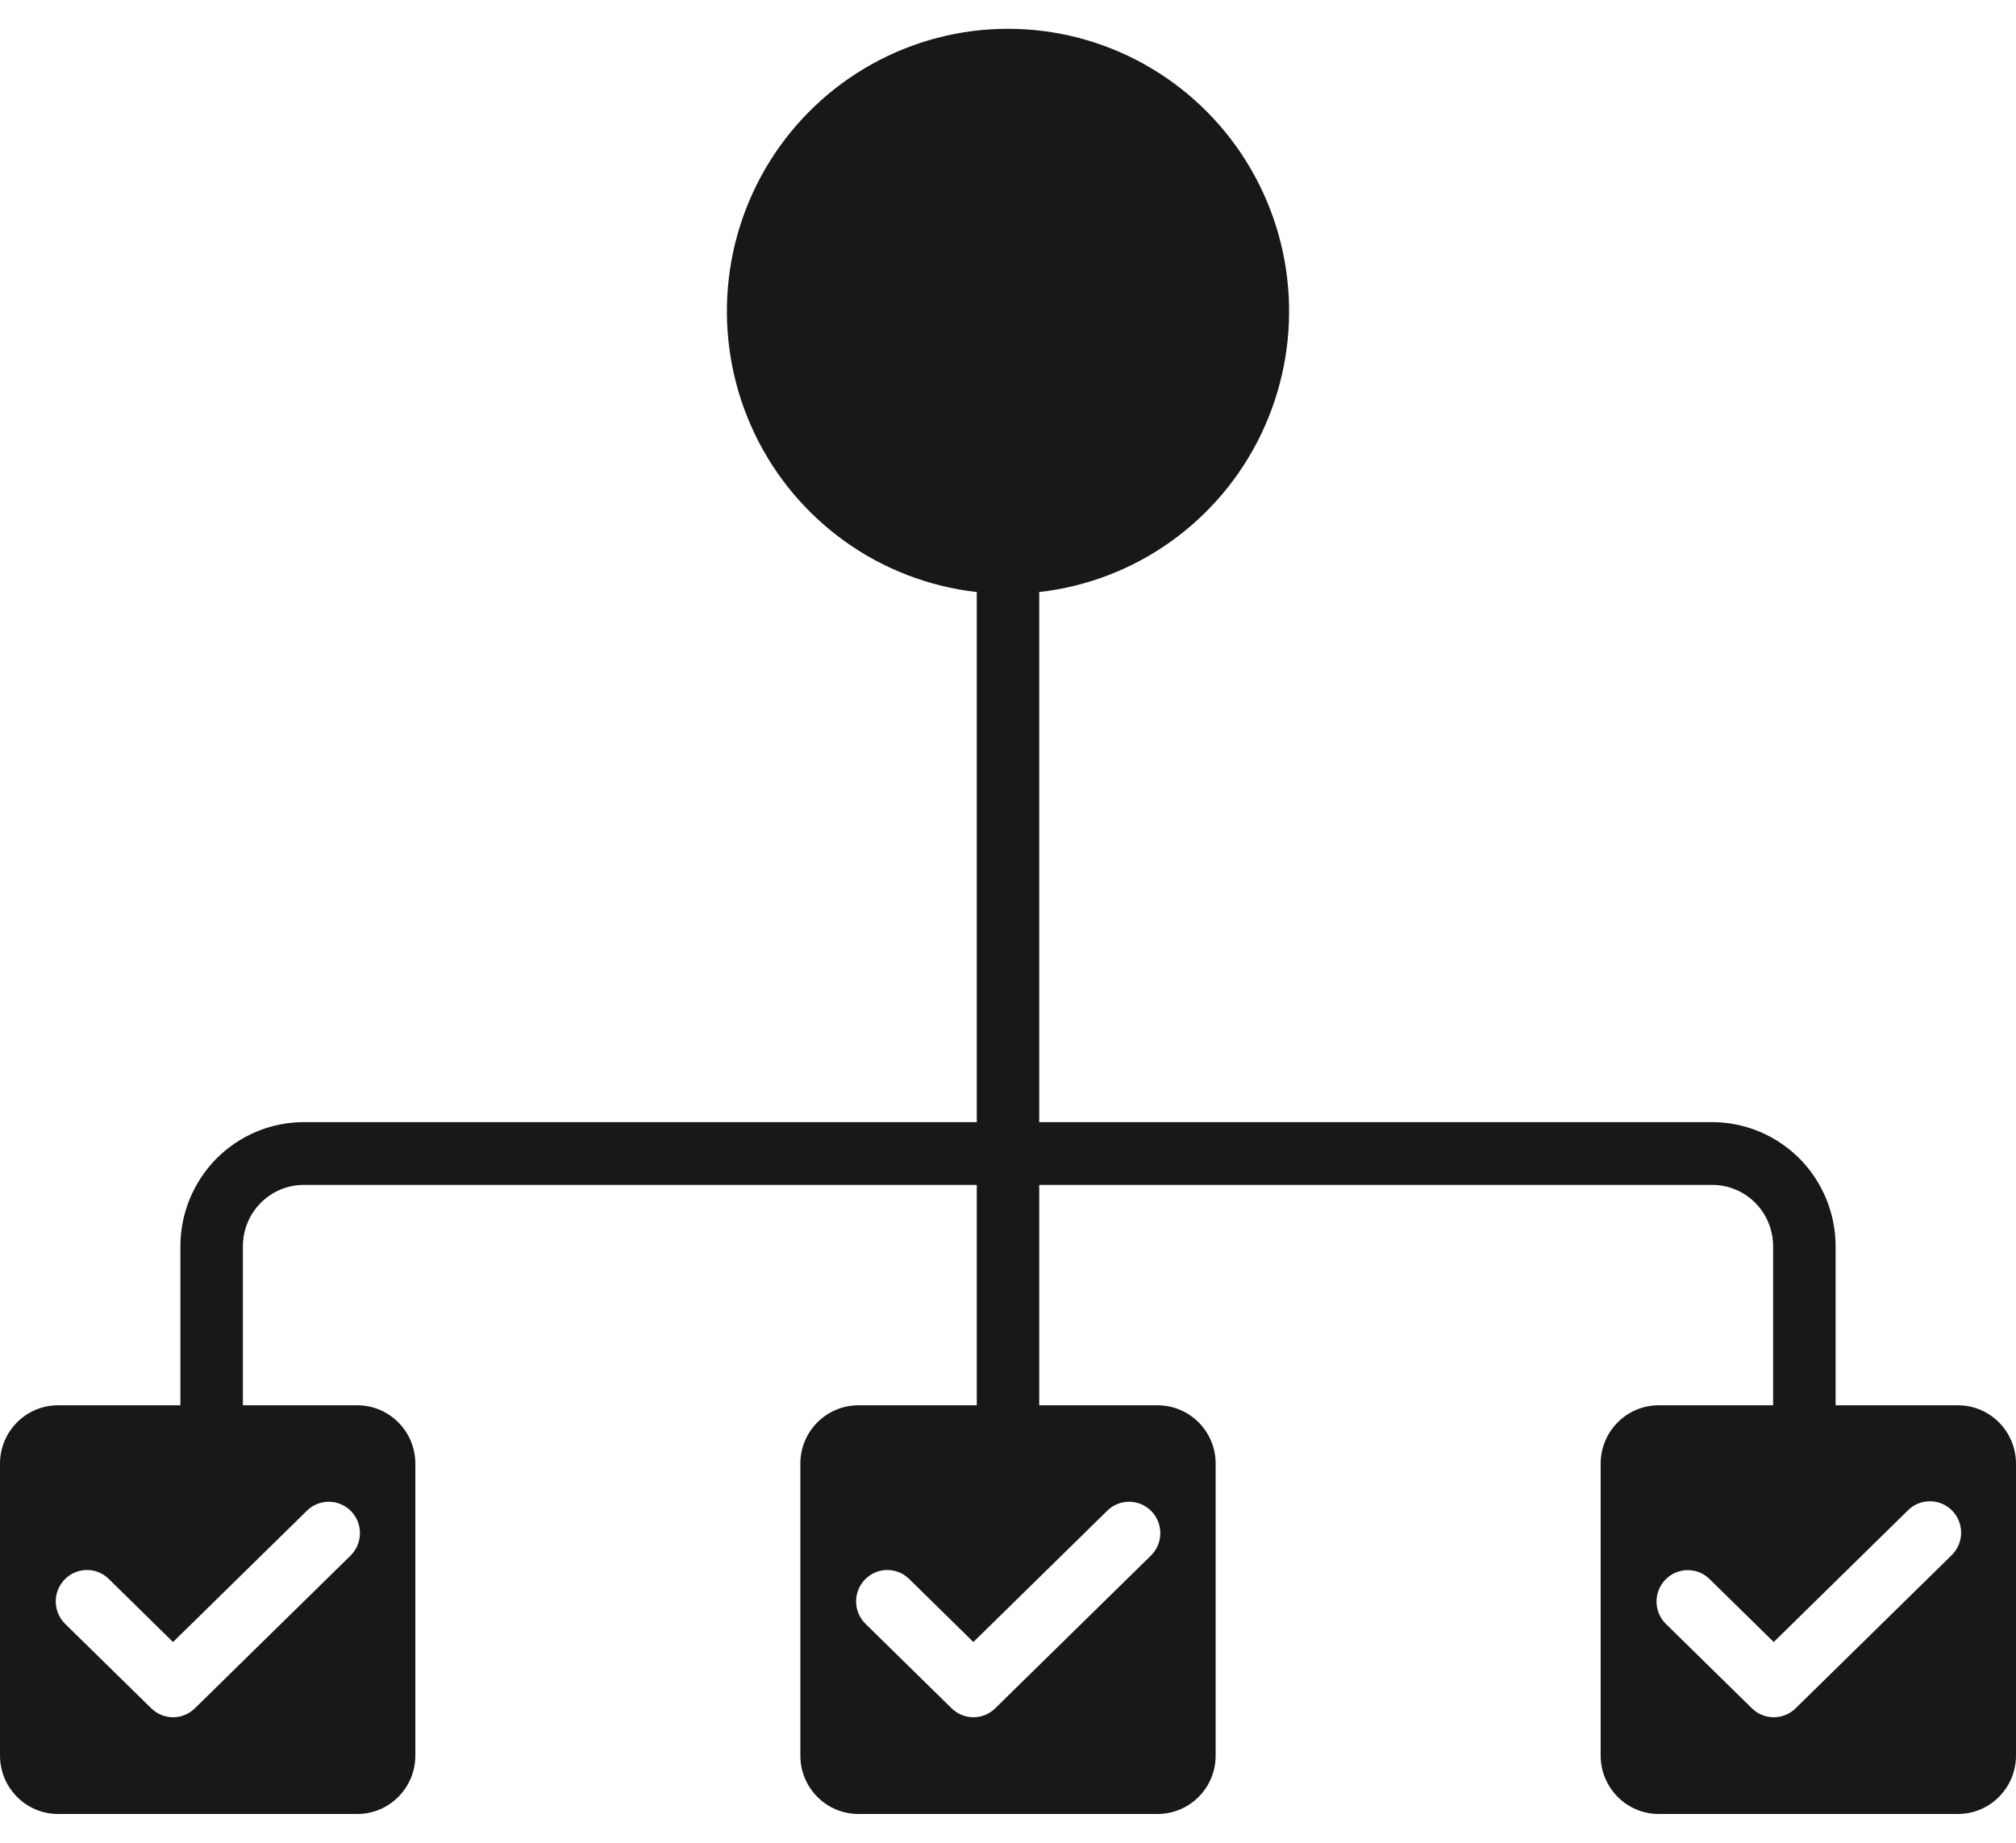 <svg width="35" height="32" viewBox="0 0 35 32" fill="none" xmlns="http://www.w3.org/2000/svg">
<path d="M33.993 24.403H31.868V21.639C31.867 21.068 31.641 20.521 31.24 20.117C30.838 19.714 30.294 19.486 29.725 19.486H18.042V10.281C19.711 10.093 21.166 9.057 21.896 7.537C22.625 6.016 22.526 4.226 21.633 2.797C20.74 1.368 19.179 0.5 17.5 0.5C15.821 0.5 14.26 1.368 13.367 2.797C12.474 4.226 12.375 6.017 13.104 7.537C13.834 9.057 15.289 10.093 16.958 10.281V19.486H5.275C4.707 19.486 4.162 19.713 3.76 20.117C3.359 20.521 3.133 21.068 3.132 21.639V24.403H1.007C0.451 24.404 0.001 24.857 0 25.415V30.487C0.001 31.046 0.451 31.499 1.007 31.5H6.204C6.76 31.499 7.21 31.046 7.211 30.487V25.416C7.21 24.857 6.76 24.404 6.204 24.403H4.217V21.639C4.217 21.357 4.329 21.087 4.527 20.888C4.725 20.688 4.994 20.576 5.275 20.576H16.958V24.403H14.902C14.346 24.404 13.895 24.857 13.895 25.416V30.488C13.895 31.046 14.346 31.499 14.902 31.5H20.098C20.654 31.499 21.105 31.046 21.105 30.488V25.416C21.105 24.857 20.654 24.404 20.098 24.403H18.042V20.576H29.726C30.006 20.576 30.275 20.688 30.473 20.887C30.671 21.087 30.783 21.357 30.783 21.639V24.403H28.796C28.24 24.404 27.79 24.857 27.789 25.415V30.487C27.79 31.046 28.24 31.499 28.796 31.5H33.993C34.549 31.499 34.999 31.046 35 30.487V25.416C34.999 24.857 34.549 24.404 33.993 24.403ZM5.324 26.238C5.535 26.025 5.879 26.025 6.09 26.237C6.302 26.45 6.302 26.795 6.091 27.008C6.087 27.012 6.084 27.015 6.081 27.018L3.383 29.665C3.173 29.872 2.836 29.872 2.626 29.665L1.128 28.196C0.917 27.985 0.914 27.642 1.122 27.428C1.33 27.213 1.671 27.208 1.886 27.416L3.004 28.514L5.324 26.238ZM19.219 26.238C19.43 26.025 19.774 26.025 19.985 26.237C20.197 26.45 20.198 26.795 19.986 27.008L19.976 27.018L17.278 29.665C17.068 29.872 16.731 29.872 16.521 29.665L15.024 28.196C14.812 27.985 14.809 27.642 15.017 27.428C15.225 27.213 15.566 27.208 15.781 27.416L16.899 28.514L19.219 26.238ZM33.871 27.018L31.173 29.666C30.962 29.872 30.626 29.872 30.415 29.665L28.918 28.196C28.709 27.986 28.706 27.647 28.911 27.433C29.115 27.219 29.453 27.209 29.669 27.41L29.675 27.416L30.794 28.514L33.113 26.238C33.214 26.132 33.353 26.071 33.499 26.07C33.645 26.068 33.785 26.125 33.888 26.229C33.992 26.333 34.049 26.474 34.047 26.621C34.046 26.767 33.985 26.907 33.88 27.009L33.87 27.018L33.871 27.018Z" fill="#181818"/>
</svg>
